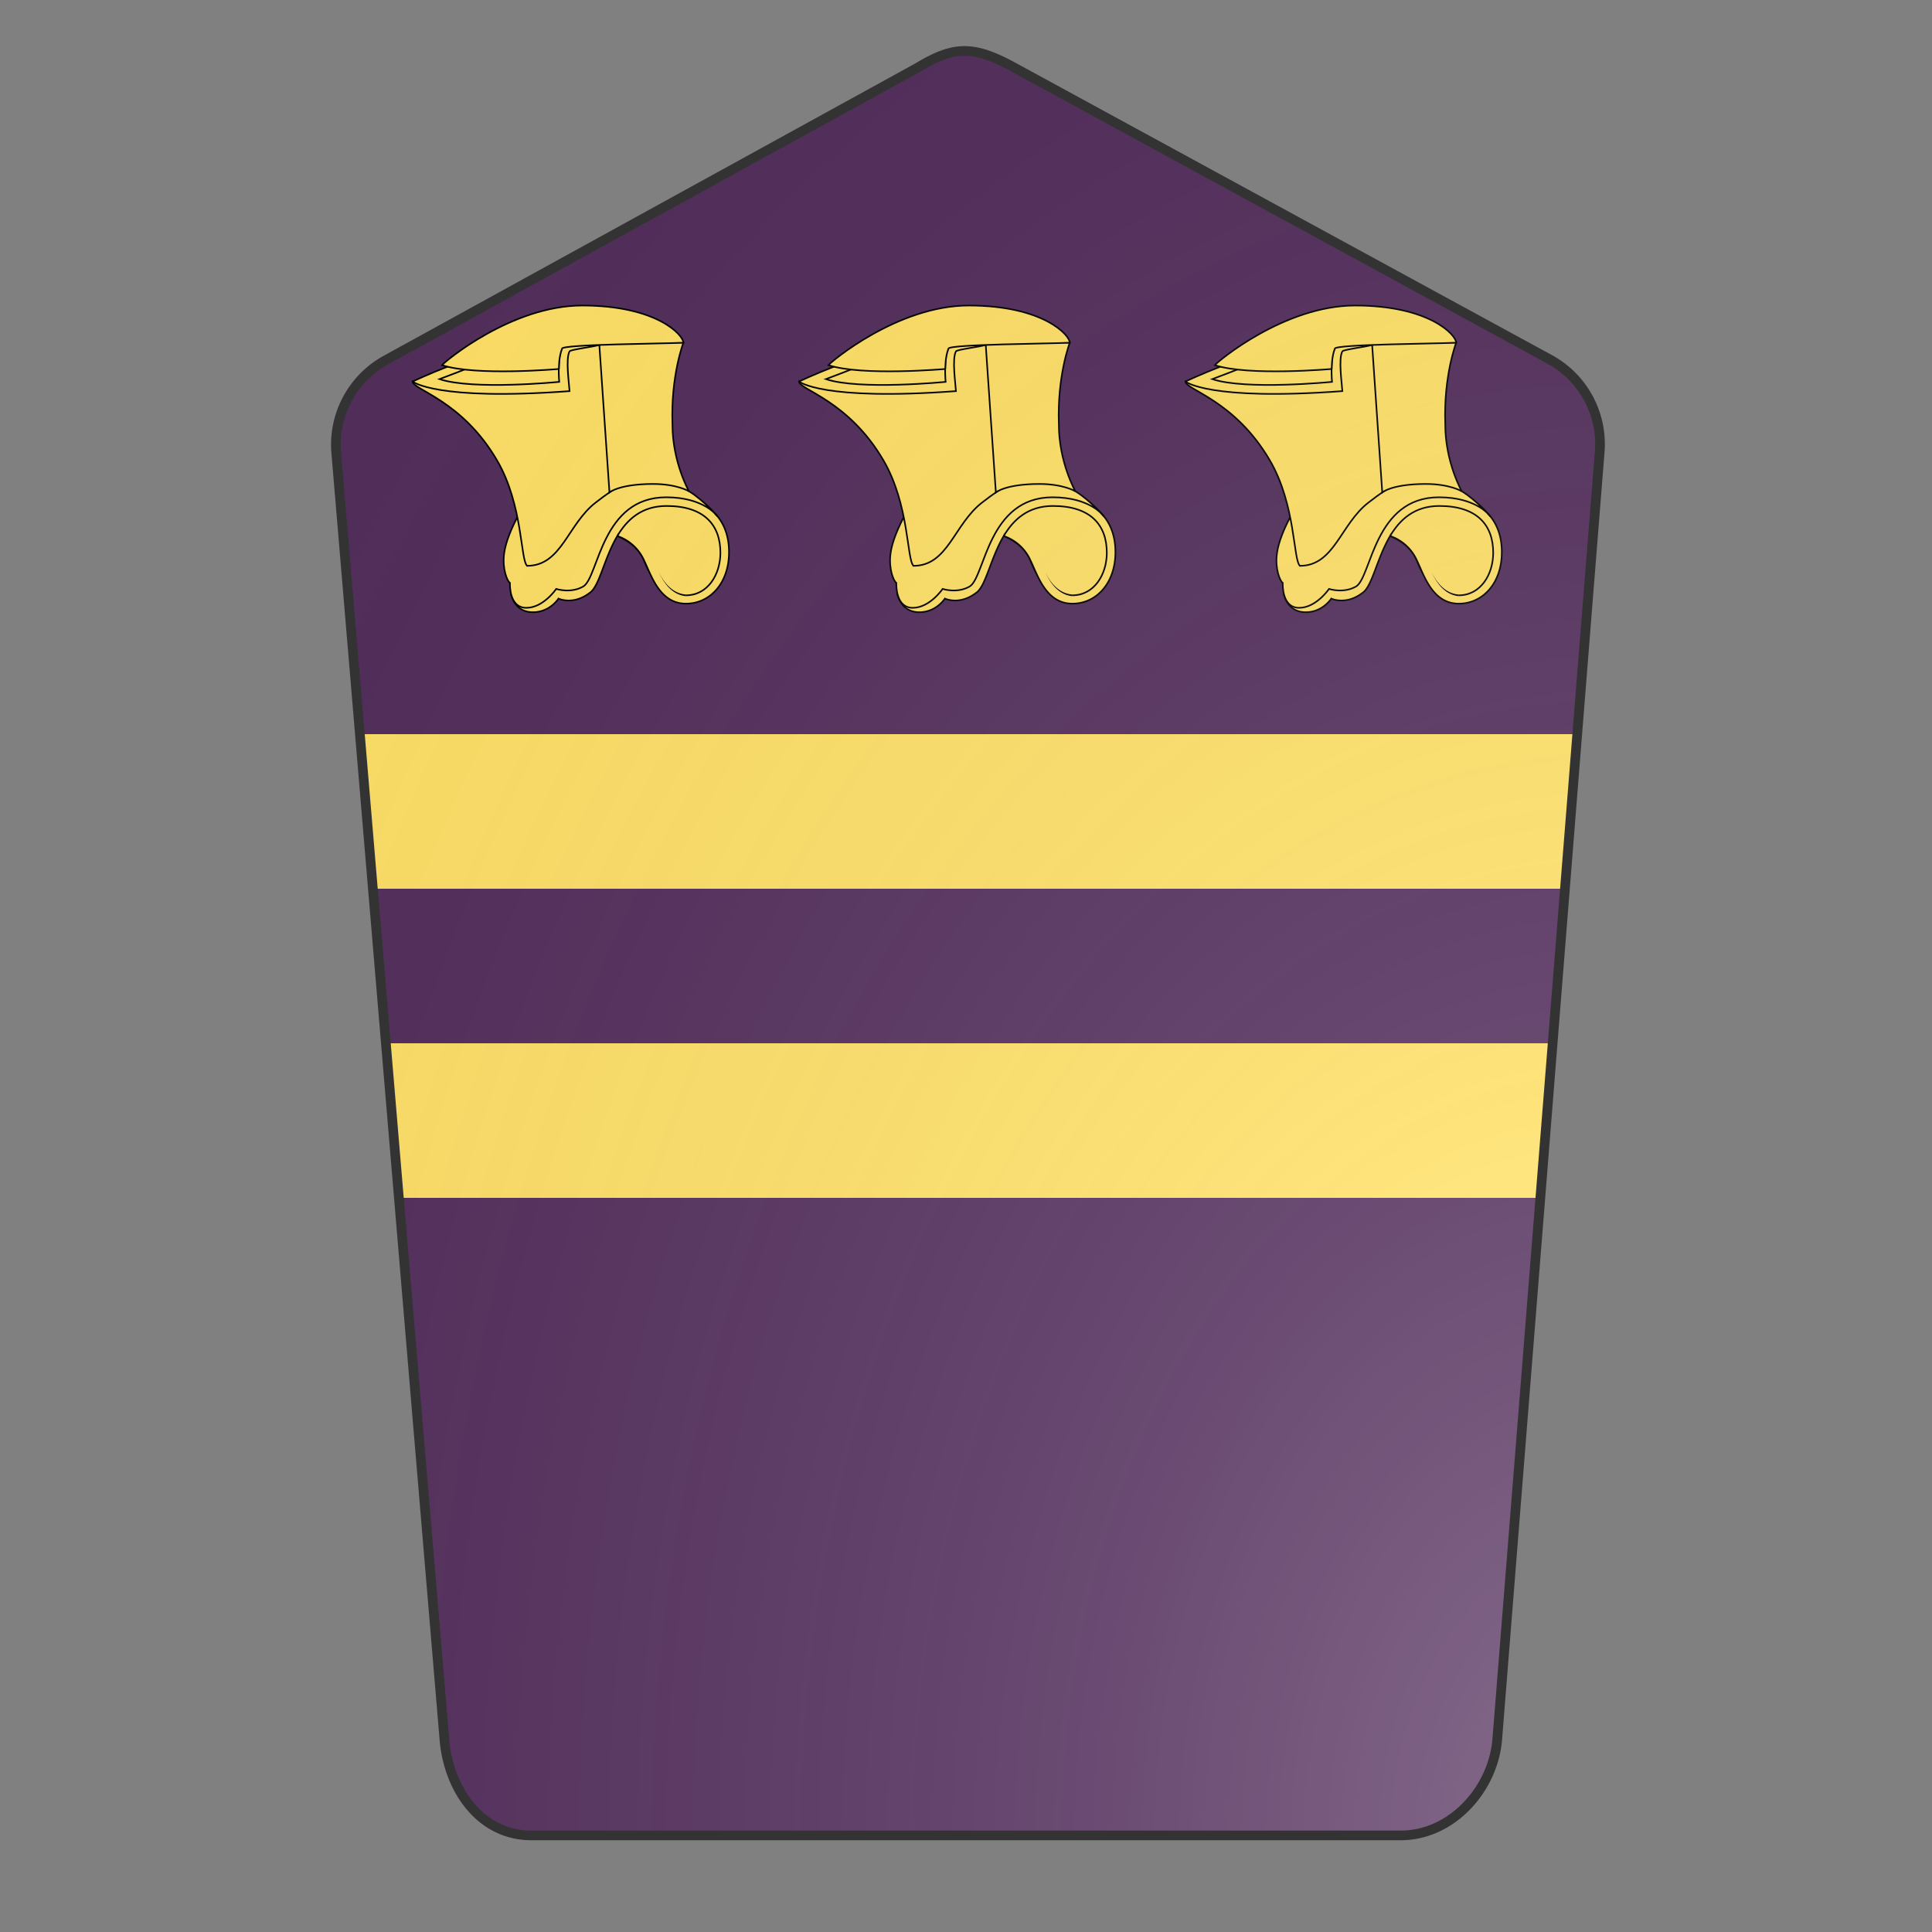 <svg xmlns="http://www.w3.org/2000/svg" id="burgCOA205" width="200" height="200" viewBox="0 0 200 200">
        <rect x="0" y="0" width="200" height="200" fill="#808080" stroke="none"/>
        <defs><clipPath id="pavise_burgCOA205"><path d="M95 7L39.9 37.3a10 10 0 00-5.1 9.5L46 180c.4 5.2 3.7 10 9 10h90c5.3 0 9.6-4.8 10-10l10.6-133.2a10 10 0 00-5-9.5L105 7c-4.2-2.3-6.2-2.3-10 0z"></path></clipPath><g id="helmet_burgCOA205" stroke-width=".37"><path d="M98.06 115.64s13.58-.04 16.74 7.68c0 0 3.02 8.94 10.08 8.94 7.17 0 8.52-5.57 8.52-10.69 0-3.75-5.87-11.58-5.87-11.58s-5.69-4.47-11.36-3.44c-8.1 1.47-18.1 9.1-18.1 9.1z"></path><path d="M108.68 117.74c-3.08 5.2-4.12 11.66-6.39 13.11-3.83 2.9-7.15 1.29-7.15 1.29s-1.95 3.14-5.88 3.14c-4.45 0-5.08-4.37-5.08-4.37s-.1-3.4-.1-7.65 6.73-11.07 6.73-11.07l1.4-9.31s23.03 3.36 28.2 3.36c4.03 0 9.19 4.34 11.34 7.02 1.62 2.01 2.62 4.72 2.62 8.19 0 7.26-4.47 11.86-9.9 11.86-6.1 0-8-6.6-9.65-9.98a10.4 10.4 0 00-6.14-5.58z"></path><path fill="none" d="M108.68 117.74c2.25-3.78 5.6-6.9 11.32-6.9 8.62 0 12.39 4.33 12.39 10.77 0 5-2.9 9.78-7.92 9.78"></path><path d="M88.93 107.92s-5.64 8.23-6.31 14c-.42 3.4.72 6.2 1.35 6.61 0 .52-.15 5.74 3.78 5.74s6.87-4.35 6.87-4.35 3.42 1.14 6.32-.62c3.49-2.44 4.16-20.46 18.98-20.46 8.85 0 11.81 4.4 11.81 4.4s-3.27-3.8-6.56-5.78c-5.8-4.78-34.83-5.94-34.83-5.94z"></path><path d="M87.92 124.6c-1.56-1.44-.94-13.98-6.88-24.2-8.1-13.93-19.45-16.29-19.45-18.2 3.65-.1 14.81-8.3 25.61-7.95l10.07-1.34 11.43-.51.83 33.88s-.58-.29-5.8 3.75c-6.5 5-7.85 14.58-15.81 14.58z"></path><path d="M125.16 107.46s-3.8-6.66-3.8-15.39c-.41-11.2 2.52-18.8 2.52-18.8l-19.42-.67 2.41 35.12s2.25-1.94 10.03-1.94c5.5 0 8.26 1.68 8.26 1.68z"></path><path d="M61.59 82.2s14.18-6.62 19.79-6.62C79.8 77.14 74 79.3 67.77 81.66c7.77 2.59 27.54.63 27.54.63s-.54-5.87.8-8.46c.33-.65 2.26-3.55 2.26-3.55s5.49 2.84 6.15 3.5c-1.14.44-6.73 1.08-6.83 1.5-.94 1.66-.11 7.38 0 9.14-30.84 2.28-36.1-2.21-36.1-2.21z"></path><path d="M95.26 79.32s-19.15 1.7-26.91-.88c.62-.79 15.97-13.71 32.27-13.71 17.09 0 23.25 6.78 23.25 8.55-4.1.24-27.75.35-27.9 1.36-.8 2.02-.72 4.68-.72 4.68z"></path><path fill="#000" stroke="none" d="M124.46 131.59c-3.1-.3-5.02-2.88-6.21-5.47 1.26 2.57 3.24 4.89 6.27 5.1z"></path></g><radialGradient id="backlight_burgCOA205" cx="100%" cy="100%" r="150%"><stop stop-color="#fff" stop-opacity=".3" offset="0"></stop><stop stop-color="#fff" stop-opacity=".15" offset=".25"></stop><stop stop-color="#000" stop-opacity="0" offset="1"></stop></radialGradient></defs>
        <g clip-path="url(#pavise_burgCOA205)"><rect x="0" y="0" width="200" height="200" fill="#522d5b"></rect><g fill="#ffe066" stroke="none"><rect x="0" y="76" width="200" height="16"></rect><rect x="0" y="108" width="200" height="16"></rect></g><g fill="#ffe066" stroke="#000"><use href="#helmet_burgCOA205" transform="translate(15 2.5) scale(0.45)"></use><use href="#helmet_burgCOA205" transform="translate(55 2.5) scale(0.45)"></use><use href="#helmet_burgCOA205" transform="translate(95 2.5) scale(0.45)"></use></g></g>
        <path d="M95 7L39.9 37.3a10 10 0 00-5.1 9.5L46 180c.4 5.2 3.7 10 9 10h90c5.3 0 9.6-4.8 10-10l10.6-133.2a10 10 0 00-5-9.5L105 7c-4.2-2.3-6.2-2.3-10 0z" fill="url(#backlight_burgCOA205)" stroke="#333"></path></svg>